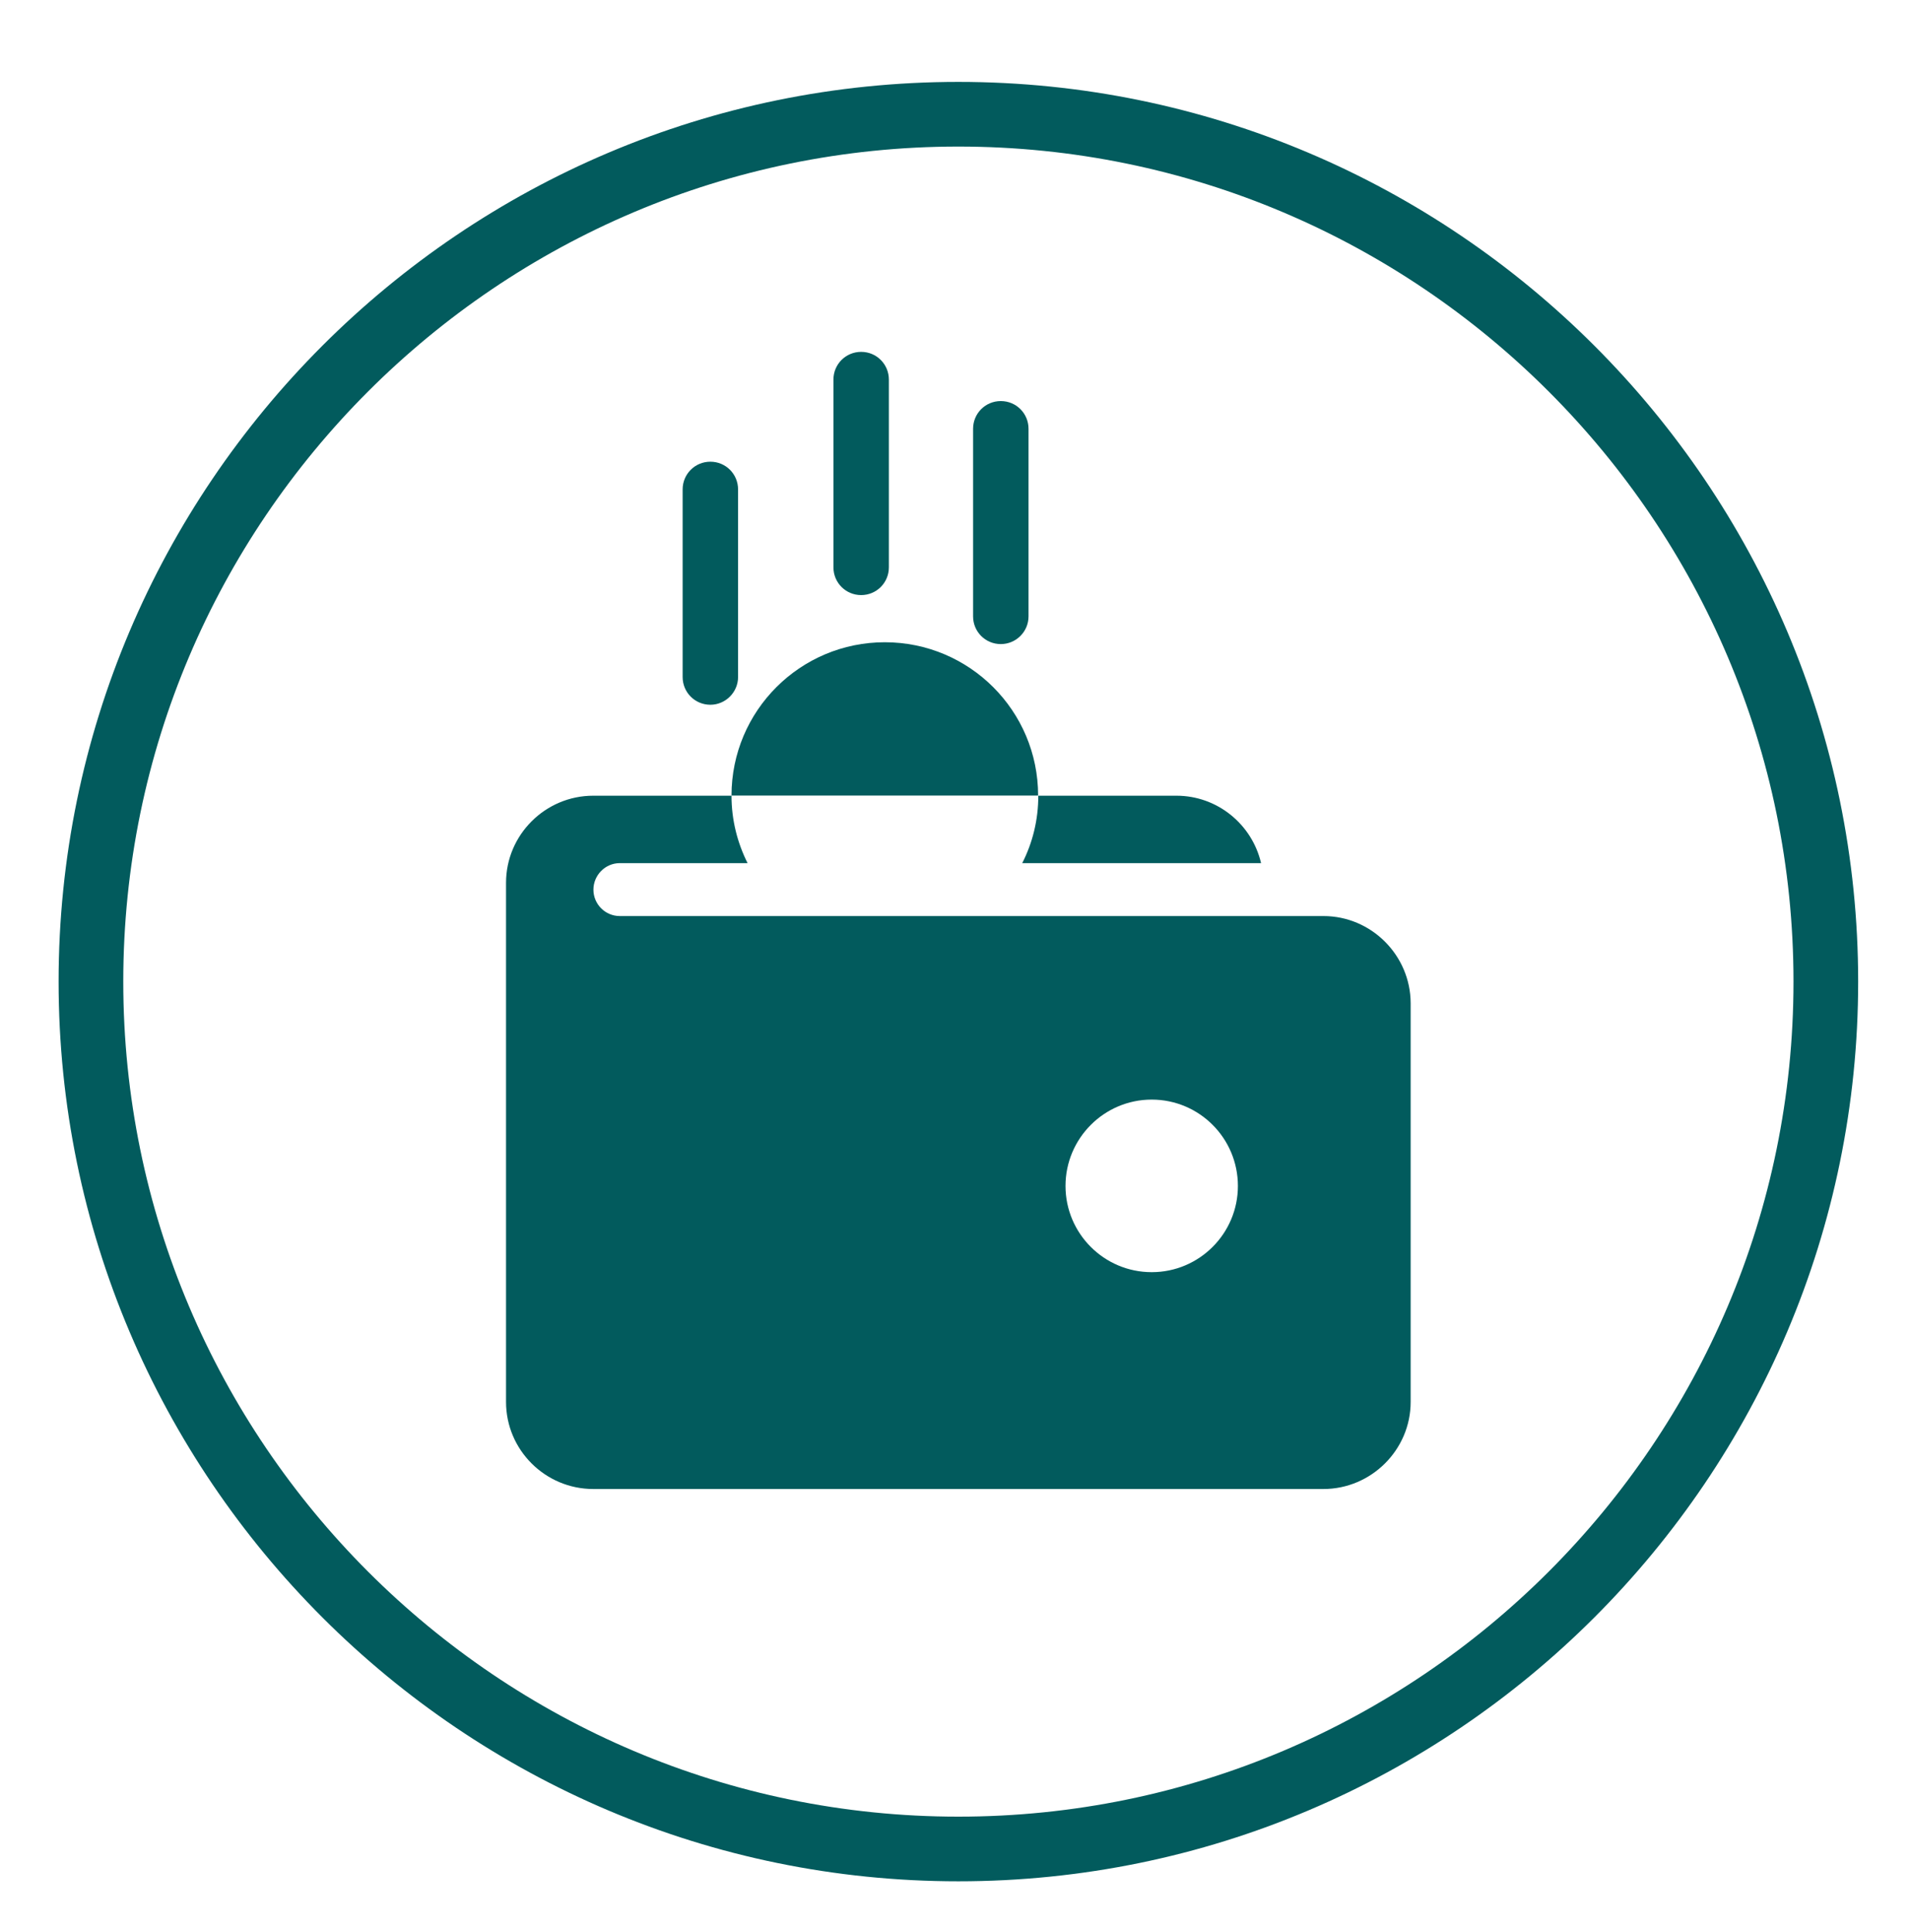<svg width="85" height="86" viewBox="0 0 85 86" fill="none" xmlns="http://www.w3.org/2000/svg">
<path d="M42.65 82.291C21.363 82.291 4.047 64.968 4.047 43.688C4.047 22.4 21.363 5.084 42.65 5.084C63.938 5.084 81.254 22.4 81.254 43.688C81.254 64.968 63.938 82.291 42.65 82.291Z" stroke="#025B5D" stroke-width="2.878" stroke-miterlimit="10"/>
<path d="M39.377 28.584C35.608 28.584 32.554 31.638 32.554 35.407H46.199C46.199 31.638 43.145 28.584 39.377 28.584ZM56.121 38.415C55.722 36.7 54.188 35.414 52.352 35.414H46.207C46.207 36.497 45.951 37.513 45.492 38.415H56.121ZM58.897 40.77H27.582C26.935 40.77 26.409 40.243 26.409 39.596C26.409 38.95 26.935 38.415 27.582 38.415H33.269C32.817 37.513 32.554 36.497 32.554 35.414H26.401C24.265 35.414 22.52 37.159 22.52 39.288V62.396C22.52 64.532 24.265 66.27 26.401 66.27H58.897C61.025 66.27 62.778 64.525 62.778 62.396V44.644C62.77 42.515 61.025 40.77 58.897 40.77ZM51.254 56.619C49.133 56.619 47.418 54.896 47.418 52.783C47.418 50.661 49.14 48.939 51.254 48.939C53.375 48.939 55.09 50.661 55.09 52.783C55.09 54.896 53.375 56.619 51.254 56.619Z" fill="#025B5D"/>
<path d="M31.613 31.366C30.928 31.366 30.379 30.817 30.379 30.132V21.782C30.379 21.098 30.928 20.549 31.613 20.549C32.297 20.549 32.846 21.098 32.846 21.782V30.132C32.846 30.809 32.289 31.366 31.613 31.366Z" fill="#025B5D"/>
<path d="M38.324 26.485C37.639 26.485 37.09 25.935 37.09 25.251V16.894C37.09 16.209 37.639 15.66 38.324 15.66C39.008 15.66 39.557 16.209 39.557 16.894V25.251C39.557 25.935 39.008 26.485 38.324 26.485Z" fill="#025B5D"/>
<path d="M44.538 28.666C43.854 28.666 43.305 28.117 43.305 27.433V19.083C43.305 18.399 43.854 17.85 44.538 17.85C45.223 17.85 45.772 18.399 45.772 19.083V27.433C45.772 28.117 45.215 28.666 44.538 28.666Z" fill="#025B5D"/>
</svg>
